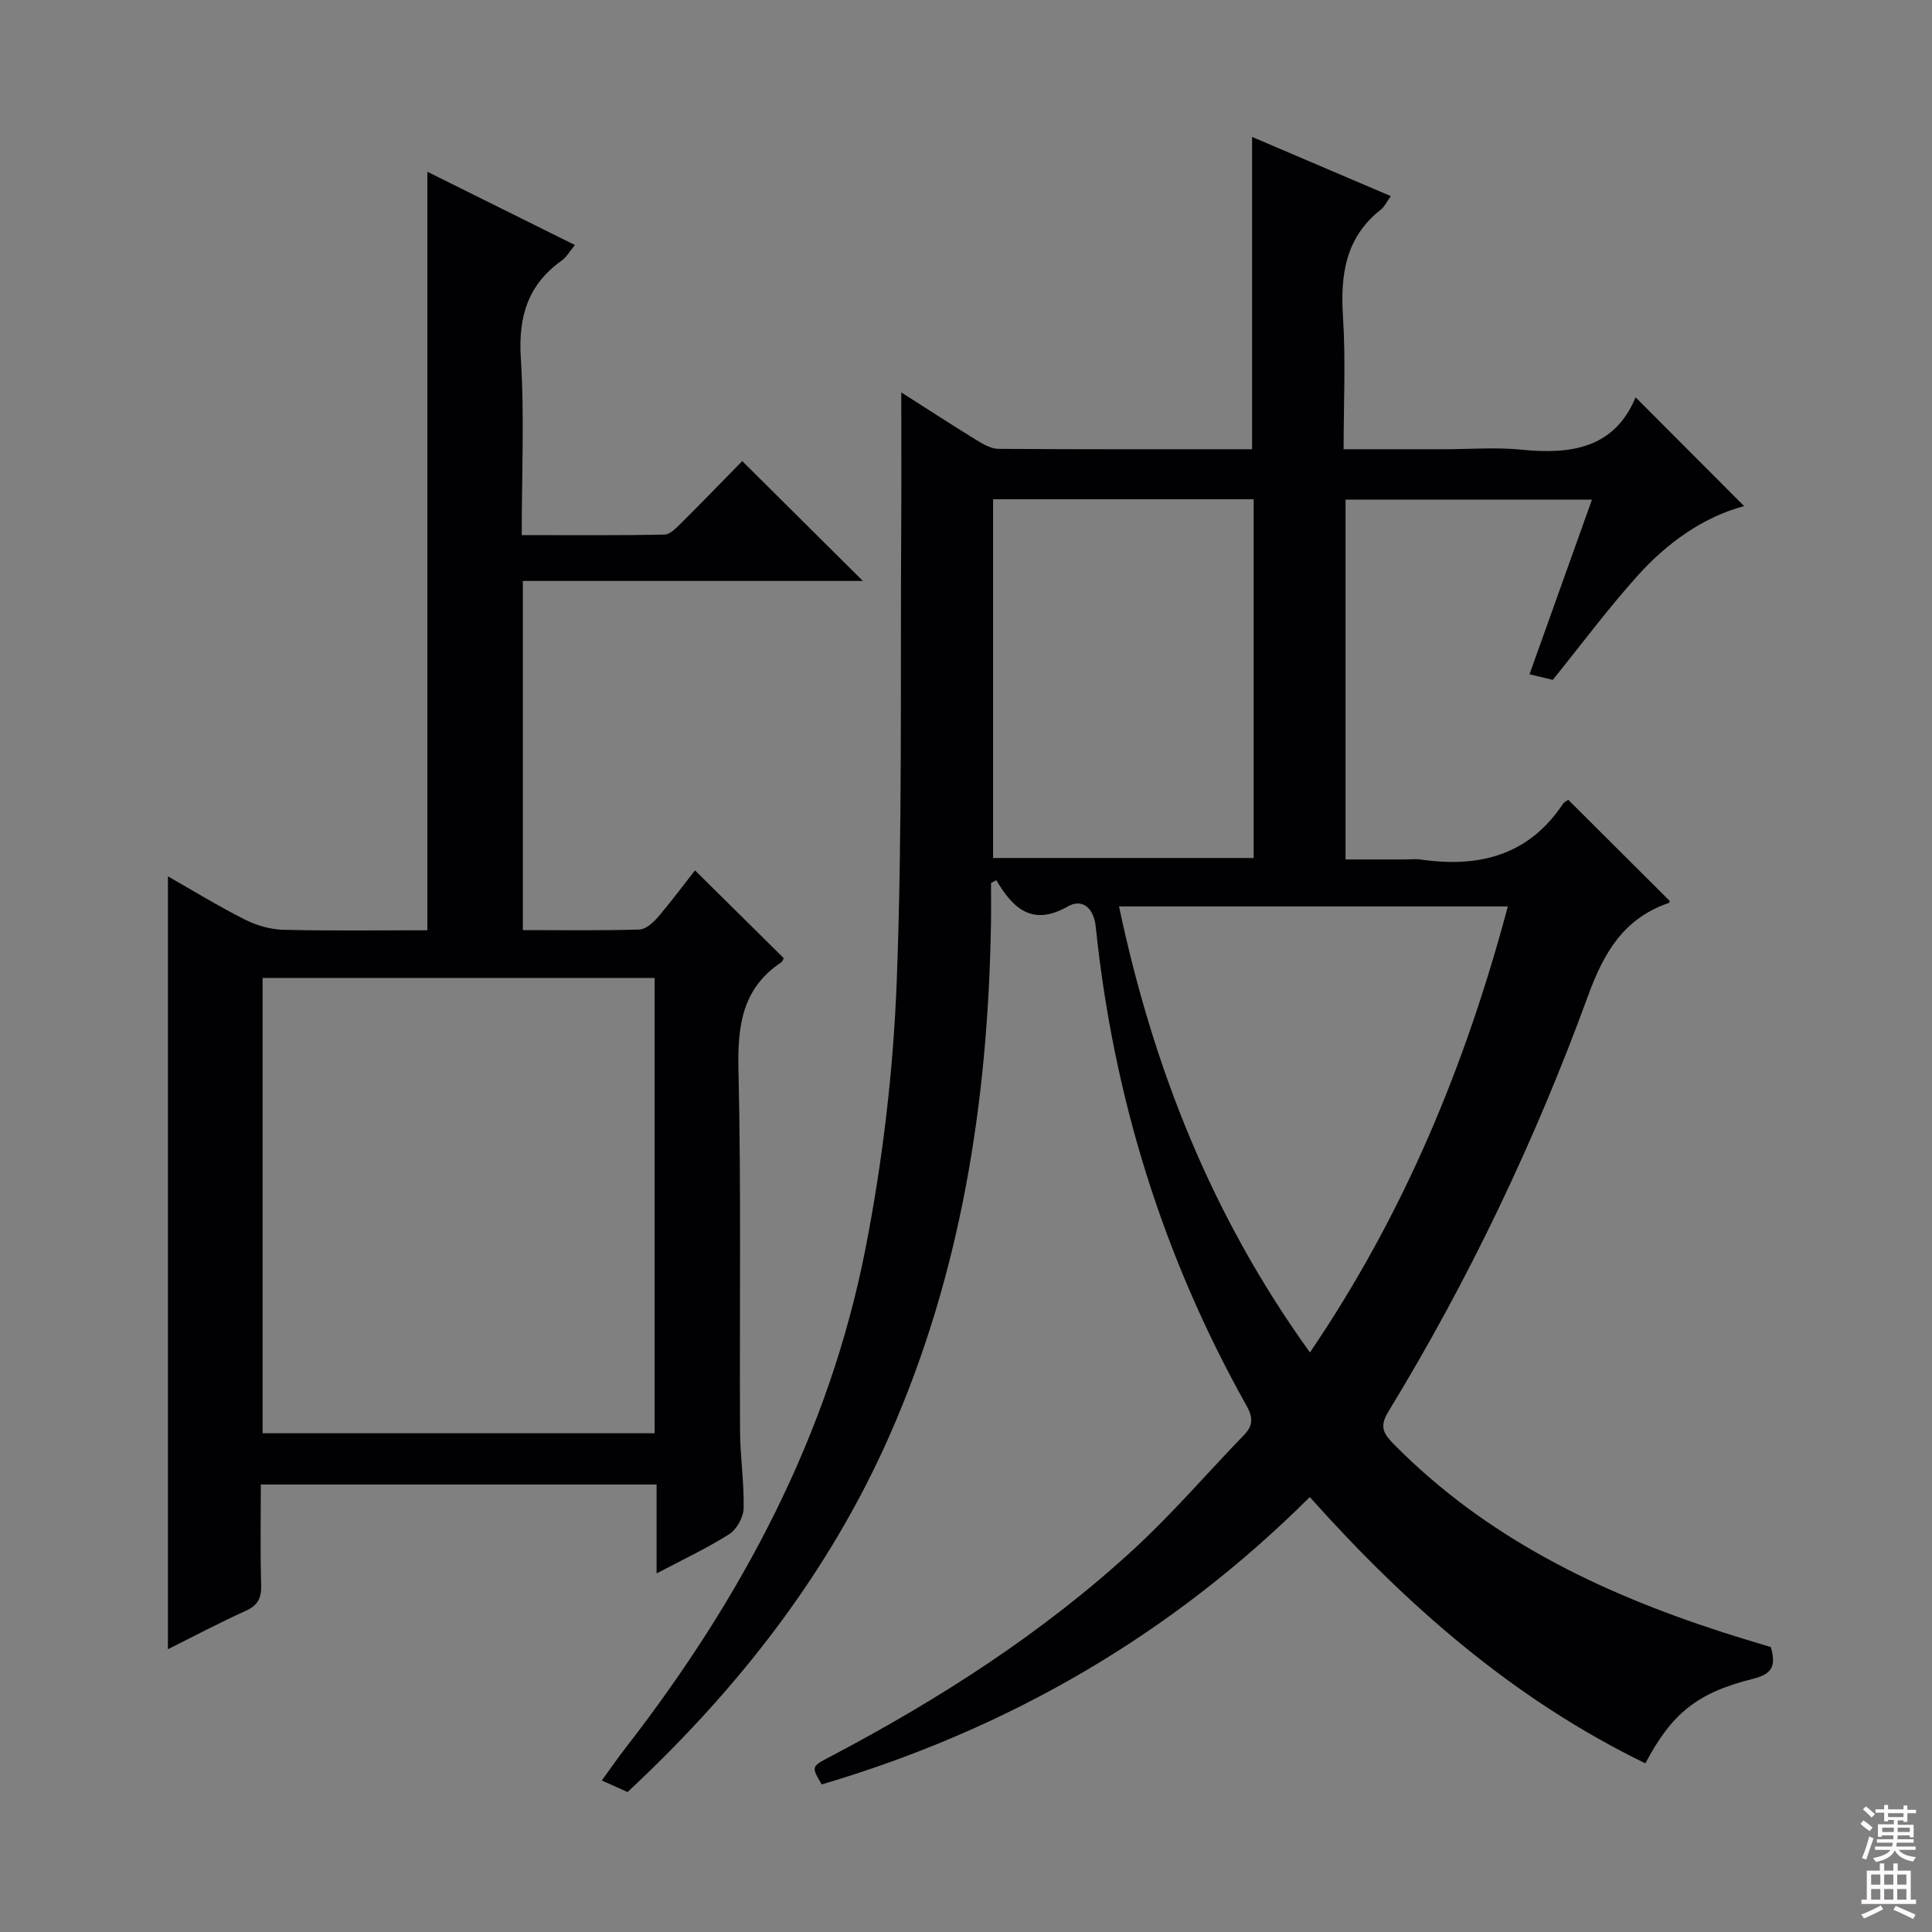 <svg enable-background="new 0 0 400 400" viewBox="0 0 400 400" xmlns="http://www.w3.org/2000/svg"><rect x="0" y="0" width="400" height="400" fill="#808080" stroke="none"/><path d="m271.18 309.95c-28.81 28.68-62.59 48.13-101.06 59.5-2.15-3.68-2.16-3.69 1.65-5.69 22.78-11.98 44.34-25.8 63.28-43.31 7.93-7.33 14.99-15.59 22.52-23.36 1.95-2.01 1.83-3.71.49-6.1-17.3-30.84-27.56-63.93-31.19-99.06-.43-4.12-2.88-5.91-5.79-4.26-7.18 4.09-11.24.65-14.8-5.44-.37.2-.73.4-1.1.6 0 2.85.04 5.69-.01 8.54-.62 36.54-6.13 72.14-20.99 105.82-12.57 28.48-31.33 52.47-54.25 73.83-1.56-.7-3.16-1.42-5.34-2.39 1.77-2.43 3.32-4.67 4.99-6.82 23.95-30.88 42.06-64.73 49.61-103.3 3.56-18.19 5.76-36.83 6.47-55.35 1.19-31.43.73-62.93.93-94.4.06-9.09.01-18.17.01-27.52 5.04 3.21 10.28 6.62 15.61 9.9 1.36.84 2.98 1.77 4.49 1.79 17.48.12 34.96.08 52.53.08 0-21.55 0-42.76 0-64.66 9.44 4.03 18.9 8.06 28.72 12.25-.88 1.23-1.3 2.2-2.03 2.77-7.34 5.77-8.44 13.48-7.87 22.23.58 8.92.13 17.91.13 27.41h20.85c5.33 0 10.71-.44 15.99.09 10.32 1.05 19.26-.34 23.61-10.84 7.72 7.73 15.07 15.1 22.47 22.52-8.47 2.27-15.95 7.6-22.14 14.51-6.09 6.79-11.55 14.14-17.48 21.47-1.21-.29-2.78-.67-4.81-1.16 4.31-12.06 8.54-23.87 12.93-36.16-17.21 0-33.91 0-51.02 0v74.5h12.09c1.17 0 2.35-.14 3.5.02 11.99 1.73 22.28-.81 29.41-11.5.34-.51 1.02-.78 1.12-.86 7.11 7.08 14.03 13.98 21.02 20.95.04-.07-.06.34-.28.42-9.27 3.21-13.37 10.21-16.66 19.22-10.97 30.02-24.71 58.84-41.39 86.16-1.91 3.13-.82 4.62 1.24 6.71 18.98 19.23 42.45 30.6 67.74 38.79 3.45 1.12 6.94 2.14 10.26 3.16 1.05 3.72.48 5.53-3.65 6.56-11.74 2.93-16.85 7.22-22.33 17.51-27.03-13.14-49.16-32.39-69.47-55.13zm.03-29.94c19.48-28.68 32.18-59.38 40.97-92.34-27.02 0-53.4 0-80.5 0 7.06 33.35 19.14 64.04 39.53 92.34zm-11.65-176.64c-18.36 0-36.11 0-53.95 0v74.27h53.95c0-24.86 0-49.41 0-74.27z" fill="#010103"/><path d="m108.25 120.28v72.29c8.2 0 16.16.12 24.12-.12 1.33-.04 2.88-1.44 3.87-2.6 2.79-3.26 5.35-6.72 7.65-9.65 6.25 6.18 12.24 12.11 18.37 18.17-.06.11-.21.67-.57.91-8.01 5.37-9 13.06-8.8 22.1.57 24.98.2 49.98.33 74.97.03 5.31.86 10.63.74 15.93-.04 1.85-1.42 4.35-2.97 5.34-4.54 2.9-9.47 5.19-15.05 8.14 0-6.68 0-12.42 0-18.41-27.43 0-54.34 0-81.94 0 0 6.98-.13 13.91.07 20.83.08 2.71-.7 4.21-3.24 5.35-5.43 2.45-10.7 5.25-16.06 7.92 0-53.43 0-106.49 0-160.01 5.25 2.99 10.46 6.19 15.9 8.93 2.41 1.22 5.28 2.06 7.96 2.13 9.95.25 19.92.1 29.85.1 0-52.45 0-104.36 0-157.04 10.09 5.01 20.08 9.98 30.55 15.17-1.09 1.31-1.73 2.49-2.7 3.19-7.05 5.01-9.04 11.66-8.5 20.22.76 11.94.19 23.95.19 36.65 10.03 0 19.79.09 29.55-.11 1.2-.02 2.51-1.44 3.53-2.45 4.37-4.34 8.65-8.77 12.57-12.77 8.37 8.32 16.53 16.42 24.98 24.82-23.33 0-46.69 0-70.4 0zm27.28 176.46c0-31.58 0-62.9 0-94.27-27.29 0-54.17 0-81.16 0v94.27z" fill="#010103"/><g fill="#fcfafa"><path d="m385.2 377.6.6-.7c.6.4 1.3.9 1.9 1.5l-.6.7c-.8-.5-1.4-1-1.9-1.5zm.3 7.1c.6-1.4 1.1-2.9 1.5-4.5.3.1.6.3.9.4-.5 1.4-1 2.9-1.5 4.4zm.2-10.1.6-.6c.7.5 1.3 1.1 1.9 1.6l-.7.7c-.6-.6-1.2-1.2-1.8-1.7zm8.4-.8h.8v.9h1.8v.7h-1.8v1.8h-.8v-.3h-1.2v.9h3.3v2.6h-.8v-.4h-2.5c0 .3 0 .6-.1.8h3.4v.7h-3.5c0 .3-.1.6-.1.8h4v.7h-3.5c.7.9 1.9 1.3 3.6 1.5-.2.2-.4.5-.6.9-1.9-.3-3.2-1.1-3.8-2.3-.5 1.1-1.8 2-3.9 2.4-.2-.3-.4-.5-.6-.8 1.9-.4 3.1-.9 3.6-1.7h-3.2v-.7h3.5c.1-.2.1-.5.2-.8h-3.3v-.7h3.4c0-.2 0-.5 0-.8h-2.4v.3h-.8v-2.6h3.3v-.9h-1.2v.3h-.8v-1.8h-1.8v-.7h1.8v-.9h.8v.9h3.2zm-4.4 5.5h2.4c0-.3 0-.6 0-.9h-2.4zm1.2-3.1h3.2v-.8h-3.2zm4.4 2.2h-2.4v.9h2.5v-.9z"/><path d="m389.2 385.8h.9v1.5h1.9v-1.5h.9v1.5h2.7v6h1.1v.9h-11.3v-.9h1.1v-6h2.7zm.2 8.7.5.8c-1.2.6-2.5 1.3-4 1.9-.2-.3-.3-.6-.6-.8 1.6-.6 3-1.3 4.1-1.9zm-2-4.3h1.9v-2.1h-1.9zm0 3.1h1.9v-2.2h-1.9zm2.7-3.1h1.9v-2.1h-1.9zm0 3.1h1.9v-2.2h-1.9zm2.4 1.3c1.4.6 2.7 1.2 4.1 1.8l-.5.9c-1.5-.7-2.8-1.4-4.1-1.9zm2.2-6.5h-1.9v2.1h1.9zm-1.9 5.2h1.9v-2.2h-1.9z"/></g></svg>